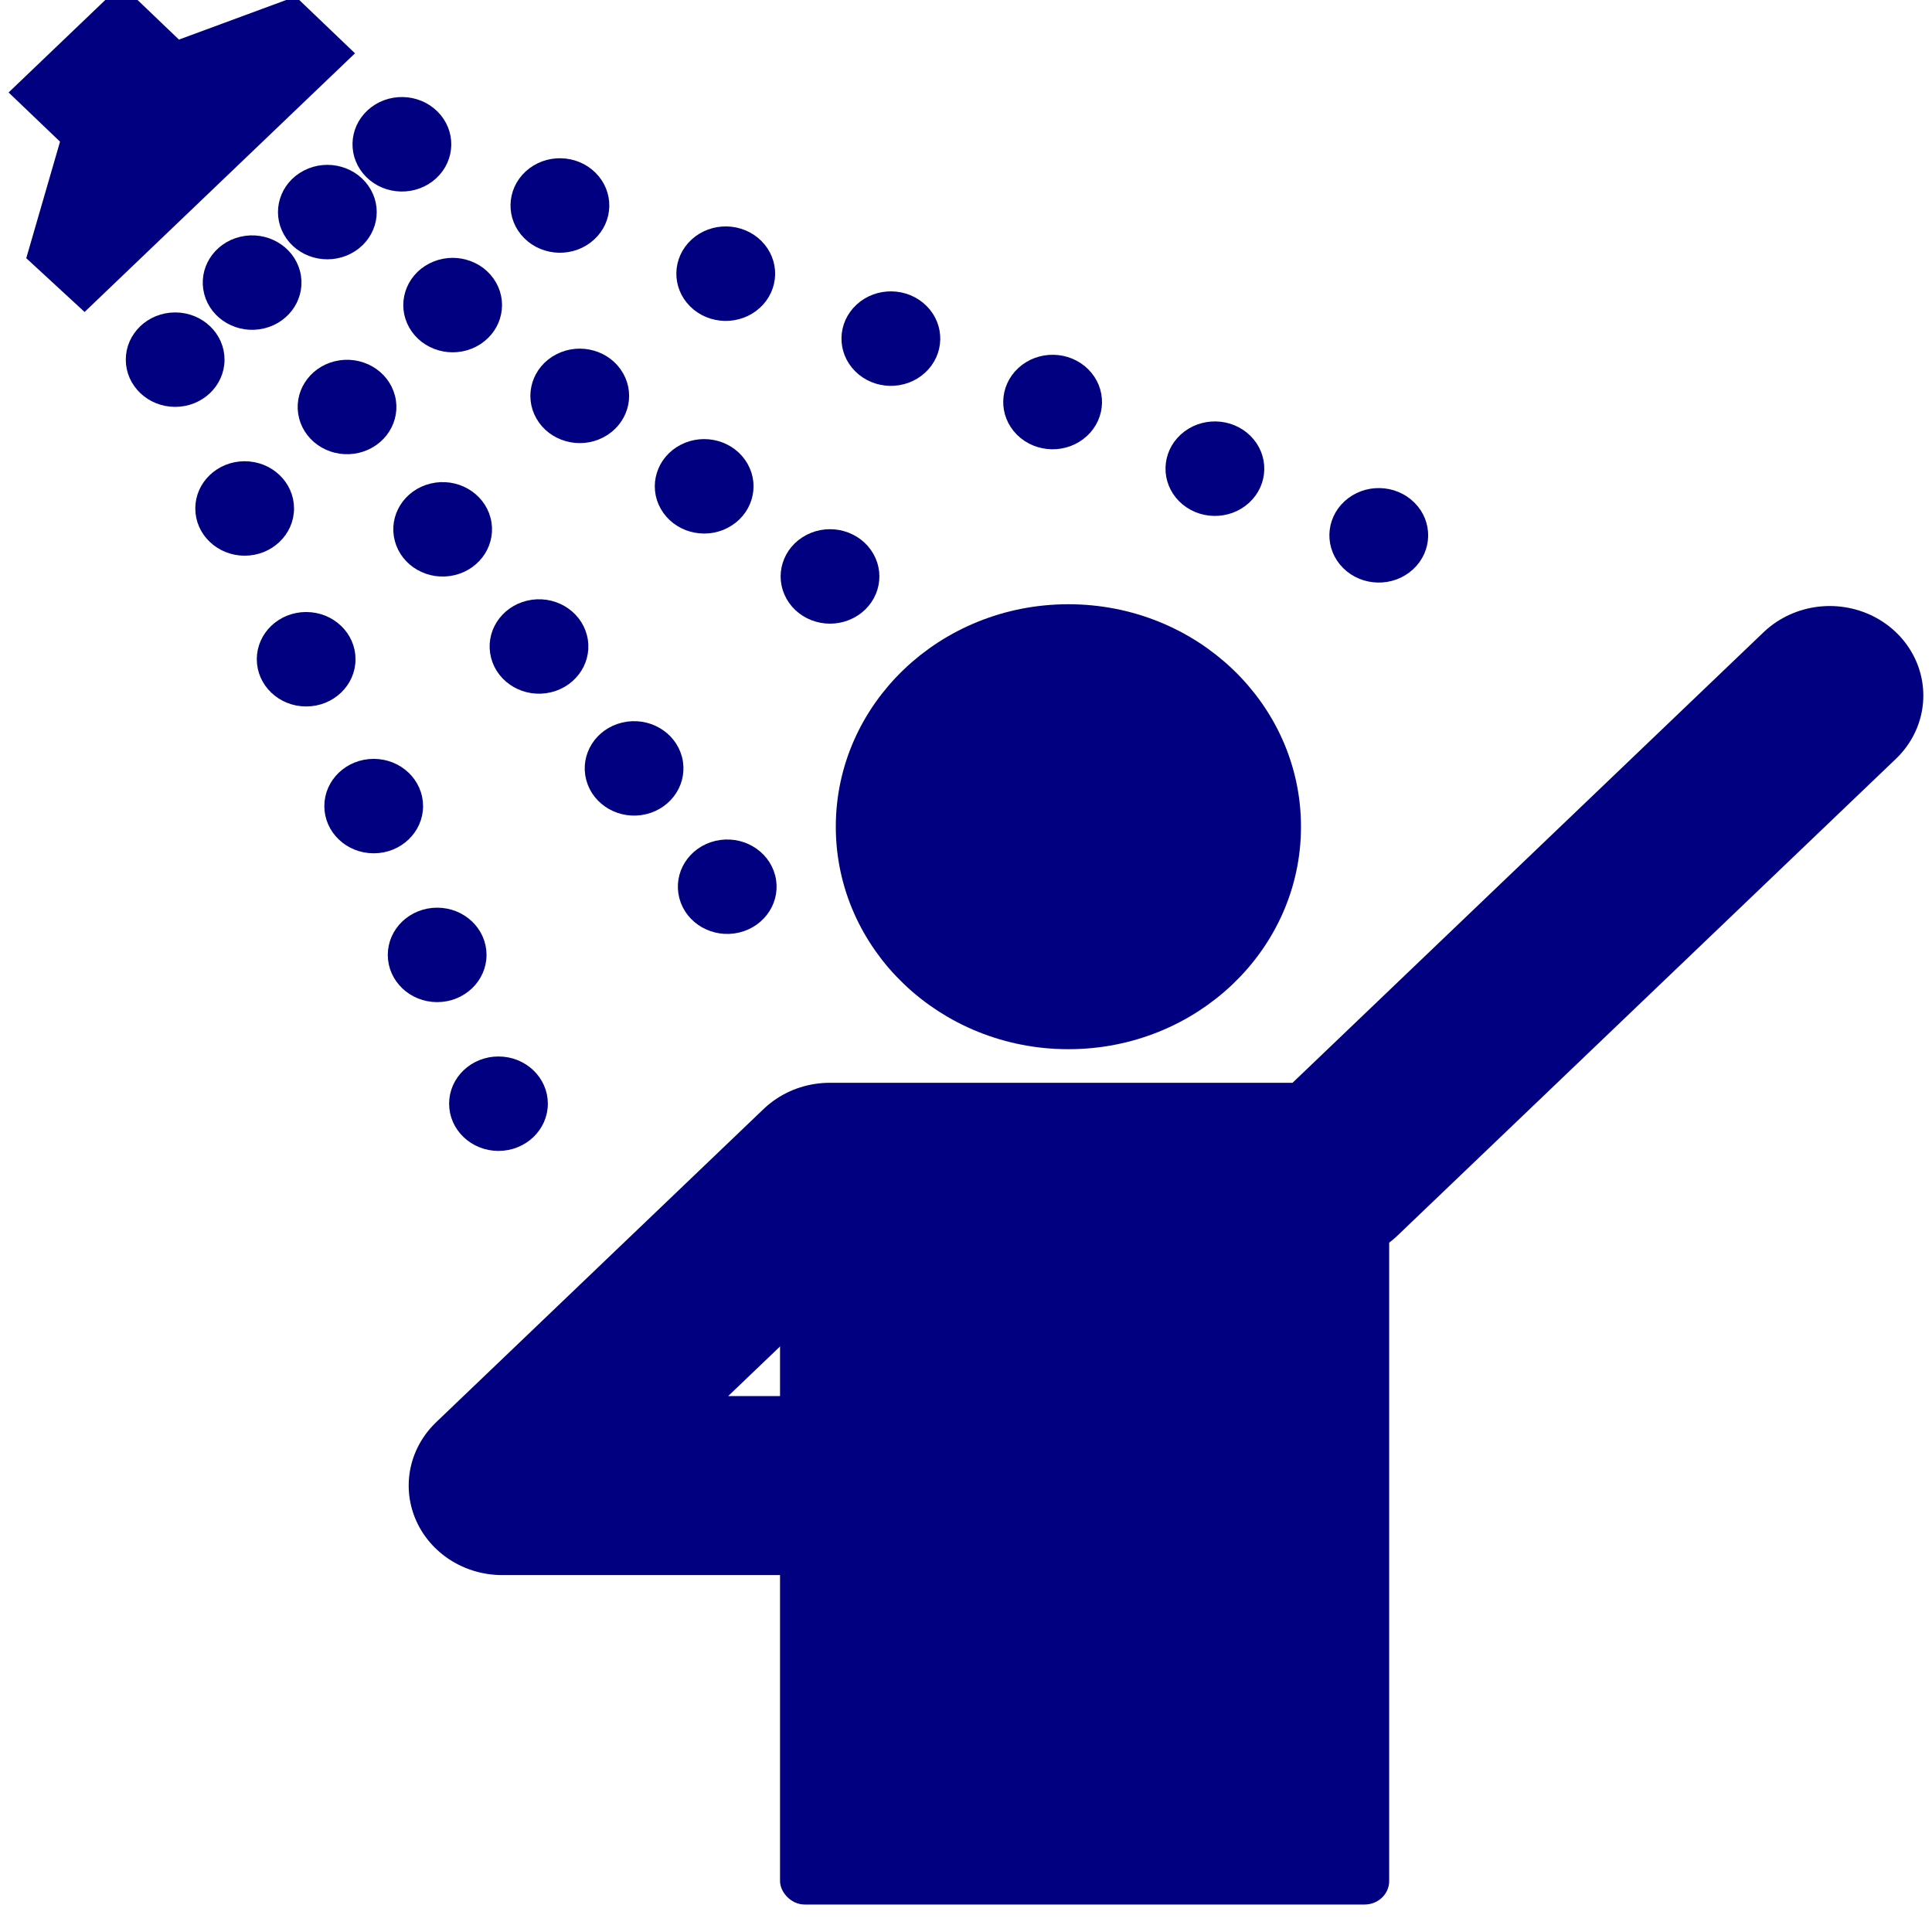 <?xml version="1.0" encoding="UTF-8" standalone="no"?>
<svg
   xmlns:dc="http://purl.org/dc/elements/1.1/"
   xmlns:cc="http://creativecommons.org/ns#"
   xmlns:rdf="http://www.w3.org/1999/02/22-rdf-syntax-ns#"
   xmlns:svg="http://www.w3.org/2000/svg"
   xmlns="http://www.w3.org/2000/svg"
   xmlns:sodipodi="http://sodipodi.sourceforge.net/DTD/sodipodi-0.dtd"
   xmlns:inkscape="http://www.inkscape.org/namespaces/inkscape"
   version="1.1"
   id="svg32"
   sodipodi:docname="bany.svg"
   width="50"
   height="50"
   inkscape:version="1.0.1 (3bc2e813f5, 2020-09-07)">
  <defs
     id="defs36" />
  <sodipodi:namedview
     pagecolor="#ffffff"
     bordercolor="#666666"
     borderopacity="1"
     objecttolerance="10"
     gridtolerance="10"
     guidetolerance="10"
     inkscape:pageopacity="0"
     inkscape:pageshadow="2"
     inkscape:window-width="1366"
     inkscape:window-height="705"
     id="namedview34"
     showgrid="false"
     inkscape:showpageshadow="false"
     inkscape:zoom="1.7033333"
     inkscape:cx="150"
     inkscape:cy="75"
     inkscape:window-x="-8"
     inkscape:window-y="-8"
     inkscape:window-maximized="1"
     inkscape:current-layer="svg32" />
  <g
     id="layer1"
     transform="matrix(0.046,0,0,0.044,15.409,7.185)">
    <g
       id="g5710"
       transform="translate(-4949.6,-299.31)">
      <path
         id="path5619"
         stroke-linejoin="round"
         style="color:#000080"
         d="m 3174,159.65 c 0,15.583 -12.632,28.216 -28.216,28.216 -15.583,0 -28.216,-12.633 -28.216,-28.216 0,-15.583 12.633,-28.216 28.216,-28.216 15.583,0 28.216,12.633 28.216,28.216 z"
         transform="matrix(0.873,0,0,0.873,1966.9,208.18)"
         stroke="#000080"
         stroke-linecap="round"
         stroke-width="7.2"
         fill="#000080" />
      <path
         id="path5621"
         stroke-linejoin="round"
         style="color:#000080"
         d="m 3174,159.65 c 0,15.583 -12.632,28.216 -28.216,28.216 -15.583,0 -28.216,-12.633 -28.216,-28.216 0,-15.583 12.633,-28.216 28.216,-28.216 15.583,0 28.216,12.633 28.216,28.216 z"
         transform="matrix(0.873,0,0,0.873,2006,295.71)"
         stroke="#000080"
         stroke-linecap="round"
         stroke-width="7.2"
         fill="#000080" />
      <path
         id="path5623"
         stroke-linejoin="round"
         style="color:#000080"
         d="m 3174,159.65 c 0,15.583 -12.632,28.216 -28.216,28.216 -15.583,0 -28.216,-12.633 -28.216,-28.216 0,-15.583 12.633,-28.216 28.216,-28.216 15.583,0 28.216,12.633 28.216,28.216 z"
         transform="matrix(0.873,0,0,0.873,2040.6,384.39)"
         stroke="#000080"
         stroke-linecap="round"
         stroke-width="7.2"
         fill="#000080" />
      <path
         id="path5625"
         stroke-linejoin="round"
         style="color:#000080"
         d="m 3174,159.65 c 0,15.583 -12.632,28.216 -28.216,28.216 -15.583,0 -28.216,-12.633 -28.216,-28.216 0,-15.583 12.633,-28.216 28.216,-28.216 15.583,0 28.216,12.633 28.216,28.216 z"
         transform="matrix(0.873,0,0,0.873,2078.6,470.76)"
         stroke="#000080"
         stroke-linecap="round"
         stroke-width="7.2"
         fill="#000080" />
      <path
         id="path5627"
         stroke-linejoin="round"
         style="color:#000080"
         d="m 3174,159.65 c 0,15.583 -12.632,28.216 -28.216,28.216 -15.583,0 -28.216,-12.633 -28.216,-28.216 0,-15.583 12.633,-28.216 28.216,-28.216 15.583,0 28.216,12.633 28.216,28.216 z"
         transform="matrix(0.873,0,0,0.873,2114.3,558.29)"
         stroke="#000080"
         stroke-linecap="round"
         stroke-width="7.2"
         fill="#000080" />
      <path
         id="path5629"
         stroke-linejoin="round"
         style="color:#000080"
         d="m 3174,159.65 c 0,15.583 -12.632,28.216 -28.216,28.216 -15.583,0 -28.216,-12.633 -28.216,-28.216 0,-15.583 12.633,-28.216 28.216,-28.216 15.583,0 28.216,12.633 28.216,28.216 z"
         transform="matrix(0.873,0,0,0.873,2148.8,645.81)"
         stroke="#000080"
         stroke-linecap="round"
         stroke-width="7.2"
         fill="#000080" />
      <path
         id="path5631"
         stroke="#000080"
         stroke-width="1px"
         fill="#000080"
         d="m 4662.2,318.81 151.44,-151.44 -32.822,-32.822 -65.644,25.336 -32.246,-32.246 -62.765,62.765 28.791,28.791 -19.002,68.523 z" />
      <path
         id="path5633"
         stroke-linejoin="round"
         style="color:#000080"
         d="m 3174,159.65 c 0,15.583 -12.632,28.216 -28.216,28.216 -15.583,0 -28.216,-12.633 -28.216,-28.216 0,-15.583 12.633,-28.216 28.216,-28.216 15.583,0 28.216,12.633 28.216,28.216 z"
         transform="matrix(4.113,0,0,4.113,-7722.9,-34.367)"
         stroke="#000080"
         stroke-linecap="round"
         stroke-width="7.2"
         fill="#000080" />
      <path
         id="path5635"
         stroke-linejoin="round"
         style="color:#000080"
         d="m 3174,159.65 c 0,15.583 -12.632,28.216 -28.216,28.216 -15.583,0 -28.216,-12.633 -28.216,-28.216 0,-15.583 12.633,-28.216 28.216,-28.216 15.583,0 28.216,12.633 28.216,28.216 z"
         transform="matrix(0.847,-0.211,0.211,0.847,2058.3,830.77)"
         stroke="#000080"
         stroke-linecap="round"
         stroke-width="7.2"
         fill="#000080" />
      <path
         id="path5637"
         stroke-linejoin="round"
         style="color:#000080"
         d="m 3174,159.65 c 0,15.583 -12.632,28.216 -28.216,28.216 -15.583,0 -28.216,-12.633 -28.216,-28.216 0,-15.583 12.633,-28.216 28.216,-28.216 15.583,0 28.216,12.633 28.216,28.216 z"
         transform="matrix(0.847,-0.211,0.211,0.847,2111.7,903.94)"
         stroke="#000080"
         stroke-linecap="round"
         stroke-width="7.2"
         fill="#000080" />
      <path
         id="path5639"
         stroke-linejoin="round"
         style="color:#000080"
         d="m 3174,159.65 c 0,15.583 -12.632,28.216 -28.216,28.216 -15.583,0 -28.216,-12.633 -28.216,-28.216 0,-15.583 12.633,-28.216 28.216,-28.216 15.583,0 28.216,12.633 28.216,28.216 z"
         transform="matrix(0.847,-0.211,0.211,0.847,2165.5,975.89)"
         stroke="#000080"
         stroke-linecap="round"
         stroke-width="7.2"
         fill="#000080" />
      <path
         id="path5641"
         stroke-linejoin="round"
         style="color:#000080"
         d="m 3174,159.65 c 0,15.583 -12.632,28.216 -28.216,28.216 -15.583,0 -28.216,-12.633 -28.216,-28.216 0,-15.583 12.633,-28.216 28.216,-28.216 15.583,0 28.216,12.633 28.216,28.216 z"
         transform="matrix(0.847,-0.211,0.211,0.847,2219.7,1044.8)"
         stroke="#000080"
         stroke-linecap="round"
         stroke-width="7.2"
         fill="#000080" />
      <path
         id="path5643"
         stroke-linejoin="round"
         style="color:#000080"
         d="m 3174,159.65 c 0,15.583 -12.632,28.216 -28.216,28.216 -15.583,0 -28.216,-12.633 -28.216,-28.216 0,-15.583 12.633,-28.216 28.216,-28.216 15.583,0 28.216,12.633 28.216,28.216 z"
         transform="matrix(0.847,-0.211,0.211,0.847,2273.2,1116.5)"
         stroke="#000080"
         stroke-linecap="round"
         stroke-width="7.2"
         fill="#000080" />
      <path
         id="path5645"
         stroke-linejoin="round"
         style="color:#000080"
         d="m 3174,159.65 c 0,15.583 -12.632,28.216 -28.216,28.216 -15.583,0 -28.216,-12.633 -28.216,-28.216 0,-15.583 12.633,-28.216 28.216,-28.216 15.583,0 28.216,12.633 28.216,28.216 z"
         transform="matrix(0.847,-0.211,0.211,0.847,2325.6,1186.1)"
         stroke="#000080"
         stroke-linecap="round"
         stroke-width="7.2"
         fill="#000080" />
      <path
         id="path5647"
         stroke-linejoin="round"
         style="color:#000080"
         d="m 3174,159.65 c 0,15.583 -12.632,28.216 -28.216,28.216 -15.583,0 -28.216,-12.633 -28.216,-28.216 0,-15.583 12.633,-28.216 28.216,-28.216 15.583,0 28.216,12.633 28.216,28.216 z"
         transform="matrix(0.63,-0.605,0.605,0.63,2762.3,2023.5)"
         stroke="#000080"
         stroke-linecap="round"
         stroke-width="7.2"
         fill="#000080" />
      <path
         id="path5649"
         stroke-linejoin="round"
         style="color:#000080"
         d="m 3174,159.65 c 0,15.583 -12.632,28.216 -28.216,28.216 -15.583,0 -28.216,-12.633 -28.216,-28.216 0,-15.583 12.633,-28.216 28.216,-28.216 15.583,0 28.216,12.633 28.216,28.216 z"
         transform="matrix(0.63,-0.605,0.605,0.63,2851.2,2059.5)"
         stroke="#000080"
         stroke-linecap="round"
         stroke-width="7.2"
         fill="#000080" />
      <path
         id="path5651"
         stroke-linejoin="round"
         style="color:#000080"
         d="m 3174,159.65 c 0,15.583 -12.632,28.216 -28.216,28.216 -15.583,0 -28.216,-12.633 -28.216,-28.216 0,-15.583 12.633,-28.216 28.216,-28.216 15.583,0 28.216,12.633 28.216,28.216 z"
         transform="matrix(0.63,-0.605,0.605,0.63,2944.5,2099.6)"
         stroke="#000080"
         stroke-linecap="round"
         stroke-width="7.2"
         fill="#000080" />
      <path
         id="path5653"
         stroke-linejoin="round"
         style="color:#000080"
         d="m 3174,159.65 c 0,15.583 -12.632,28.216 -28.216,28.216 -15.583,0 -28.216,-12.633 -28.216,-28.216 0,-15.583 12.633,-28.216 28.216,-28.216 15.583,0 28.216,12.633 28.216,28.216 z"
         transform="matrix(0.63,-0.605,0.605,0.63,3037.4,2137.8)"
         stroke="#000080"
         stroke-linecap="round"
         stroke-width="7.2"
         fill="#000080" />
      <path
         id="path5655"
         stroke-linejoin="round"
         style="color:#000080"
         d="m 3174,159.65 c 0,15.583 -12.632,28.216 -28.216,28.216 -15.583,0 -28.216,-12.633 -28.216,-28.216 0,-15.583 12.633,-28.216 28.216,-28.216 15.583,0 28.216,12.633 28.216,28.216 z"
         transform="matrix(0.63,-0.605,0.605,0.63,3128.4,2175.1)"
         stroke="#000080"
         stroke-linecap="round"
         stroke-width="7.2"
         fill="#000080" />
      <path
         id="path5657"
         stroke-linejoin="round"
         style="color:#000080"
         d="m 3174,159.65 c 0,15.583 -12.632,28.216 -28.216,28.216 -15.583,0 -28.216,-12.633 -28.216,-28.216 0,-15.583 12.633,-28.216 28.216,-28.216 15.583,0 28.216,12.633 28.216,28.216 z"
         transform="matrix(0.63,-0.605,0.605,0.63,3219.7,2214.3)"
         stroke="#000080"
         stroke-linecap="round"
         stroke-width="7.2"
         fill="#000080" />
      <path
         id="path5659"
         stroke-linejoin="round"
         style="color:#000080"
         d="m 3174,159.65 c 0,15.583 -12.632,28.216 -28.216,28.216 -15.583,0 -28.216,-12.633 -28.216,-28.216 0,-15.583 12.633,-28.216 28.216,-28.216 15.583,0 28.216,12.633 28.216,28.216 z"
         transform="matrix(0.767,-0.417,0.417,0.767,2319.4,1450.1)"
         stroke="#000080"
         stroke-linecap="round"
         stroke-width="7.2"
         fill="#000080" />
      <path
         id="path5661"
         stroke-linejoin="round"
         style="color:#000080"
         d="m 3174,159.65 c 0,15.583 -12.632,28.216 -28.216,28.216 -15.583,0 -28.216,-12.633 -28.216,-28.216 0,-15.583 12.633,-28.216 28.216,-28.216 15.583,0 28.216,12.633 28.216,28.216 z"
         transform="matrix(0.767,-0.417,0.417,0.767,2389.9,1504.8)"
         stroke="#000080"
         stroke-linecap="round"
         stroke-width="7.2"
         fill="#000080" />
      <path
         id="path5663"
         stroke-linejoin="round"
         style="color:#000080"
         d="m 3174,159.65 c 0,15.583 -12.632,28.216 -28.216,28.216 -15.583,0 -28.216,-12.633 -28.216,-28.216 0,-15.583 12.633,-28.216 28.216,-28.216 15.583,0 28.216,12.633 28.216,28.216 z"
         transform="matrix(0.767,-0.417,0.417,0.767,2461.4,1558.2)"
         stroke="#000080"
         stroke-linecap="round"
         stroke-width="7.2"
         fill="#000080" />
      <path
         id="path5665"
         stroke-linejoin="round"
         style="color:#000080"
         d="m 3174,159.65 c 0,15.583 -12.632,28.216 -28.216,28.216 -15.583,0 -28.216,-12.633 -28.216,-28.216 0,-15.583 12.633,-28.216 28.216,-28.216 15.583,0 28.216,12.633 28.216,28.216 z"
         transform="matrix(0.767,-0.417,0.417,0.767,2531.4,1611.4)"
         stroke="#000080"
         stroke-linecap="round"
         stroke-width="7.2"
         fill="#000080" />
      <path
         id="path5667"
         stroke-linejoin="round"
         style="color:#000080"
         d="m 3174,159.65 c 0,15.583 -12.632,28.216 -28.216,28.216 -15.583,0 -28.216,-12.633 -28.216,-28.216 0,-15.583 12.633,-28.216 28.216,-28.216 15.583,0 28.216,12.633 28.216,28.216 z"
         transform="matrix(0.767,-0.417,0.417,0.767,2602.2,1664.4)"
         stroke="#000080"
         stroke-linecap="round"
         stroke-width="7.2"
         fill="#000080" />
      <path
         id="path5669"
         stroke-linejoin="round"
         style="color:#000080"
         d="m 3174,159.65 c 0,15.583 -12.632,28.216 -28.216,28.216 -15.583,0 -28.216,-12.633 -28.216,-28.216 0,-15.583 12.633,-28.216 28.216,-28.216 15.583,0 28.216,12.633 28.216,28.216 z"
         transform="matrix(0.63,-0.605,0.605,0.63,3311.9,2253.5)"
         stroke="#000080"
         stroke-linecap="round"
         stroke-width="7.2"
         fill="#000080" />
      <rect
         id="rect5671"
         stroke-linejoin="round"
         style="color:#000080"
         ry="10.401"
         height="433.58"
         width="335.86"
         stroke="#000080"
         stroke-linecap="round"
         y="819.21"
         x="5056.9"
         stroke-width="6.849"
         fill="#000080" />
      <path
         id="path5675"
         stroke-linejoin="round"
         d="m 5109.1,1009.8 h -211.9 l 184.26,-184.26 h 282.16 l 280.43,-280.43"
         stroke="#000080"
         stroke-linecap="round"
         stroke-width="105.3"
         fill="none" />
    </g>
  </g>
</svg>
